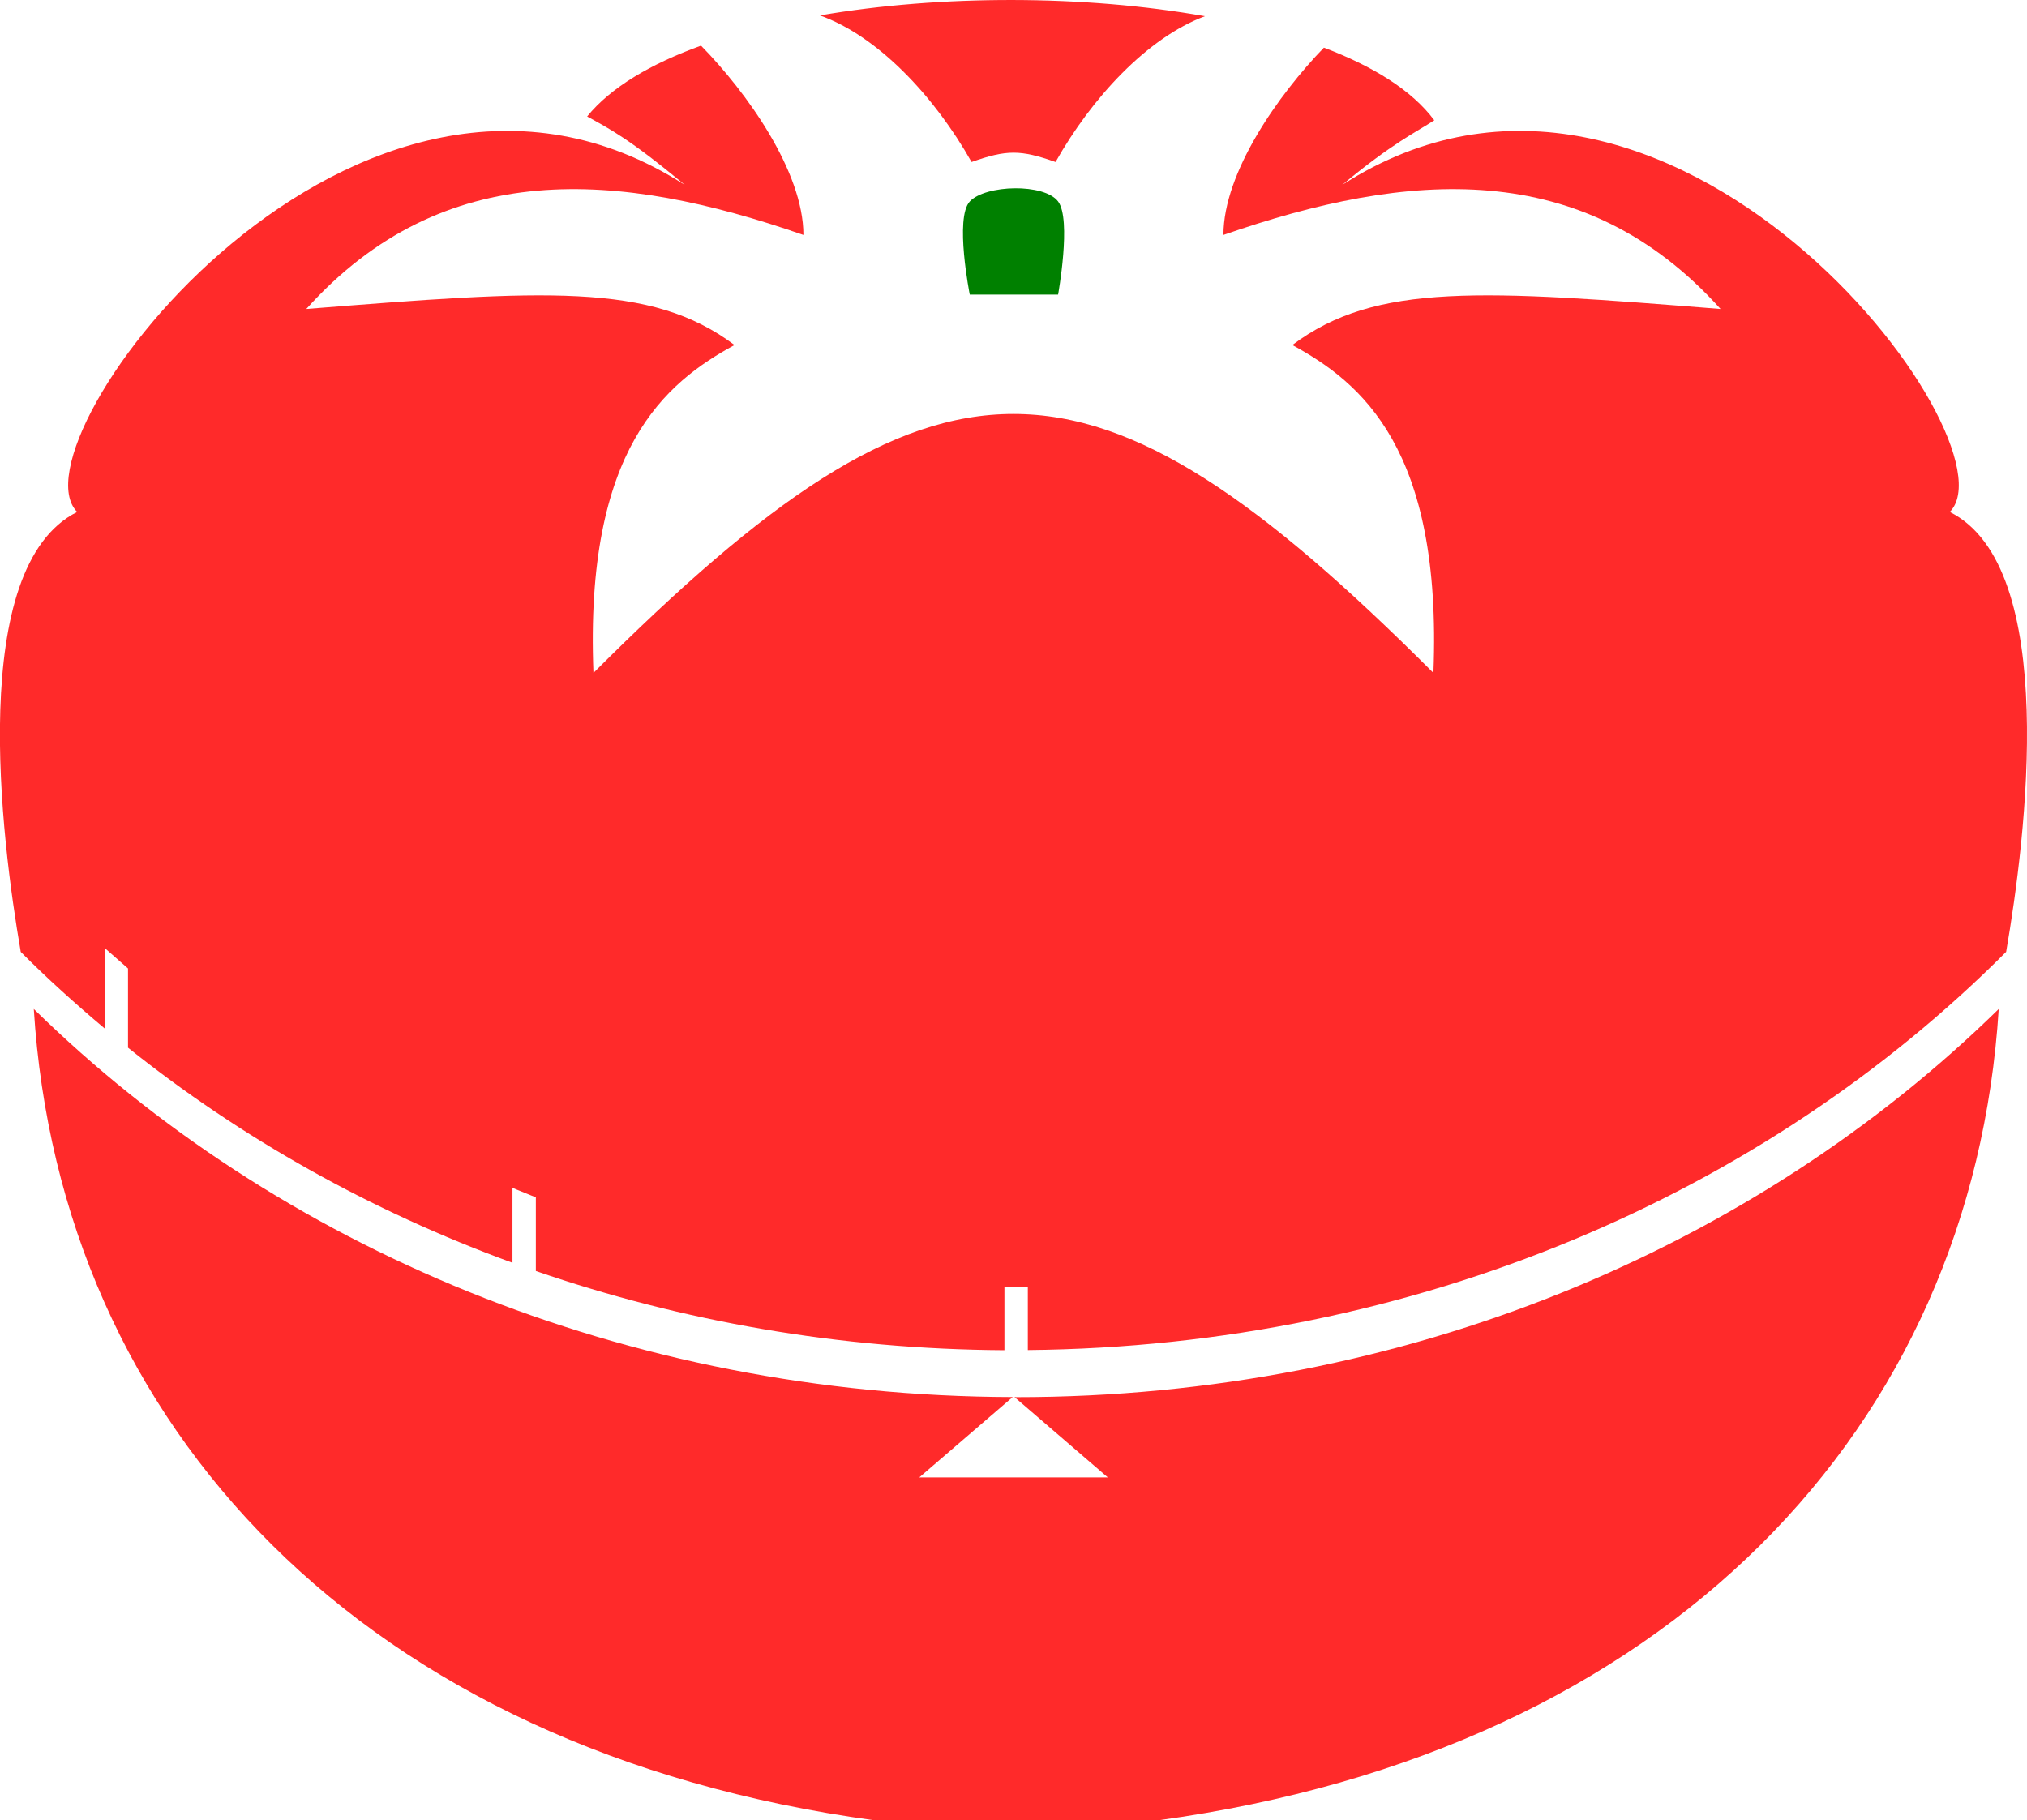 <?xml version="1.0" encoding="UTF-8" standalone="no"?>
<svg
   xmlns:dc="http://purl.org/dc/elements/1.1/"
   xmlns:cc="http://creativecommons.org/ns#"
   xmlns:rdf="http://www.w3.org/1999/02/22-rdf-syntax-ns#"
   xmlns:svg="http://www.w3.org/2000/svg"
   xmlns="http://www.w3.org/2000/svg"
   xmlns:sodipodi="http://sodipodi.sourceforge.net/DTD/sodipodi-0.dtd"
   xmlns:inkscape="http://www.inkscape.org/namespaces/inkscape"
   version="1.1"
   id="pomodoro"
   x="0px"
   y="0px"
   width="86.75px"
   height="77.914px"
   viewBox="0 0 86.75 77.914"
   enable-background="new 0 0 86.75 77.914"
   xml:space="preserve"
   inkscape:version="0.48.3.1 r9886"
   sodipodi:docname="tomato-jose-campos-thenoun-project-cc-by.svg"><defs
   id="defs3049" /><sodipodi:namedview
   pagecolor="#ffffff"
   bordercolor="#666666"
   borderopacity="1"
   objecttolerance="10"
   gridtolerance="10"
   guidetolerance="10"
   inkscape:pageopacity="0"
   inkscape:pageshadow="2"
   inkscape:window-width="640"
   inkscape:window-height="480"
   id="namedview3047"
   showgrid="false"
   inkscape:zoom="3.0289806"
   inkscape:cx="43.375"
   inkscape:cy="38.957001"
   inkscape:window-x="7"
   inkscape:window-y="24"
   inkscape:window-maximized="0"
   inkscape:current-layer="pomodoro" />
<path
   fill="#000000"
   d="M43.493,59.802c-0.026,0-0.051-0.004-0.077-0.004l3.995,3.439h-8.068l3.998-3.439  c-16.596-0.041-31.522-6.434-41.895-16.611c1.117,17.865,14.092,31.74,35.979,34.727h12.136  c21.887-2.984,34.86-16.857,35.979-34.726C75.132,53.396,60.148,59.802,43.493,59.802z"
   id="path3039"
   style="fill:#ff2a2a" />
<path
   fill="#000000"
   d="M41.58,6.934c1.506-0.531,2.09-0.531,3.595,0c1.546-2.74,3.915-5.312,6.392-6.24  C46.421-0.221,40.269-0.229,35.089,0.66C37.602,1.557,40.014,4.157,41.58,6.934z"
   id="path3041"
   style="fill:#ff2a2a" />
<path
   fill="#000000"
   d="M45.284,12.609h-3.781c0,0-0.655-3.279,0-3.984c0.668-0.719,3.187-0.791,3.782,0  C45.865,9.4,45.284,12.609,45.284,12.609z"
   id="path3043"
   style="fill:#008000" />
<path
   fill="#000000"
   d="M83.445,21.913c3-3-12-23-26-14c2.145-1.787,3.14-2.244,3.939-2.764c-0.945-1.273-2.607-2.309-4.724-3.109  c-1.938,1.999-4.3,5.343-4.3,8.016c7.884-2.742,15.398-3.365,21.275,3.169c-10.169-0.808-14.738-1.153-18.326,1.543  c2.947,1.606,6.42,4.435,6.037,14.034c-14.777-14.777-21.167-14.778-35.948,0c-0.383-9.6,3.089-12.428,6.036-14.034  c-3.587-2.696-8.157-2.351-18.326-1.543c5.877-6.534,13.394-5.911,21.276-3.169c0-2.711-2.429-6.113-4.383-8.102  c-2.151,0.778-3.865,1.789-4.873,3.031c0.968,0.535,1.808,0.955,4.175,2.928c-14-9-29,11-26,14  c-4.711,2.355-3.258,13.955-2.415,18.831c1.138,1.143,2.343,2.229,3.59,3.276v-3.445l1,0.878v3.391  c4.819,3.855,10.373,6.988,16.454,9.207v-3.206l1,0.405v3.153c6.23,2.149,12.987,3.349,20.055,3.39v-2.71h1.001v2.704  c16.646-0.16,31.574-6.709,41.869-17.045C86.702,35.87,88.156,24.269,83.445,21.913z"
   id="path3045"
   style="fill:#ff2a2a" />
</svg>